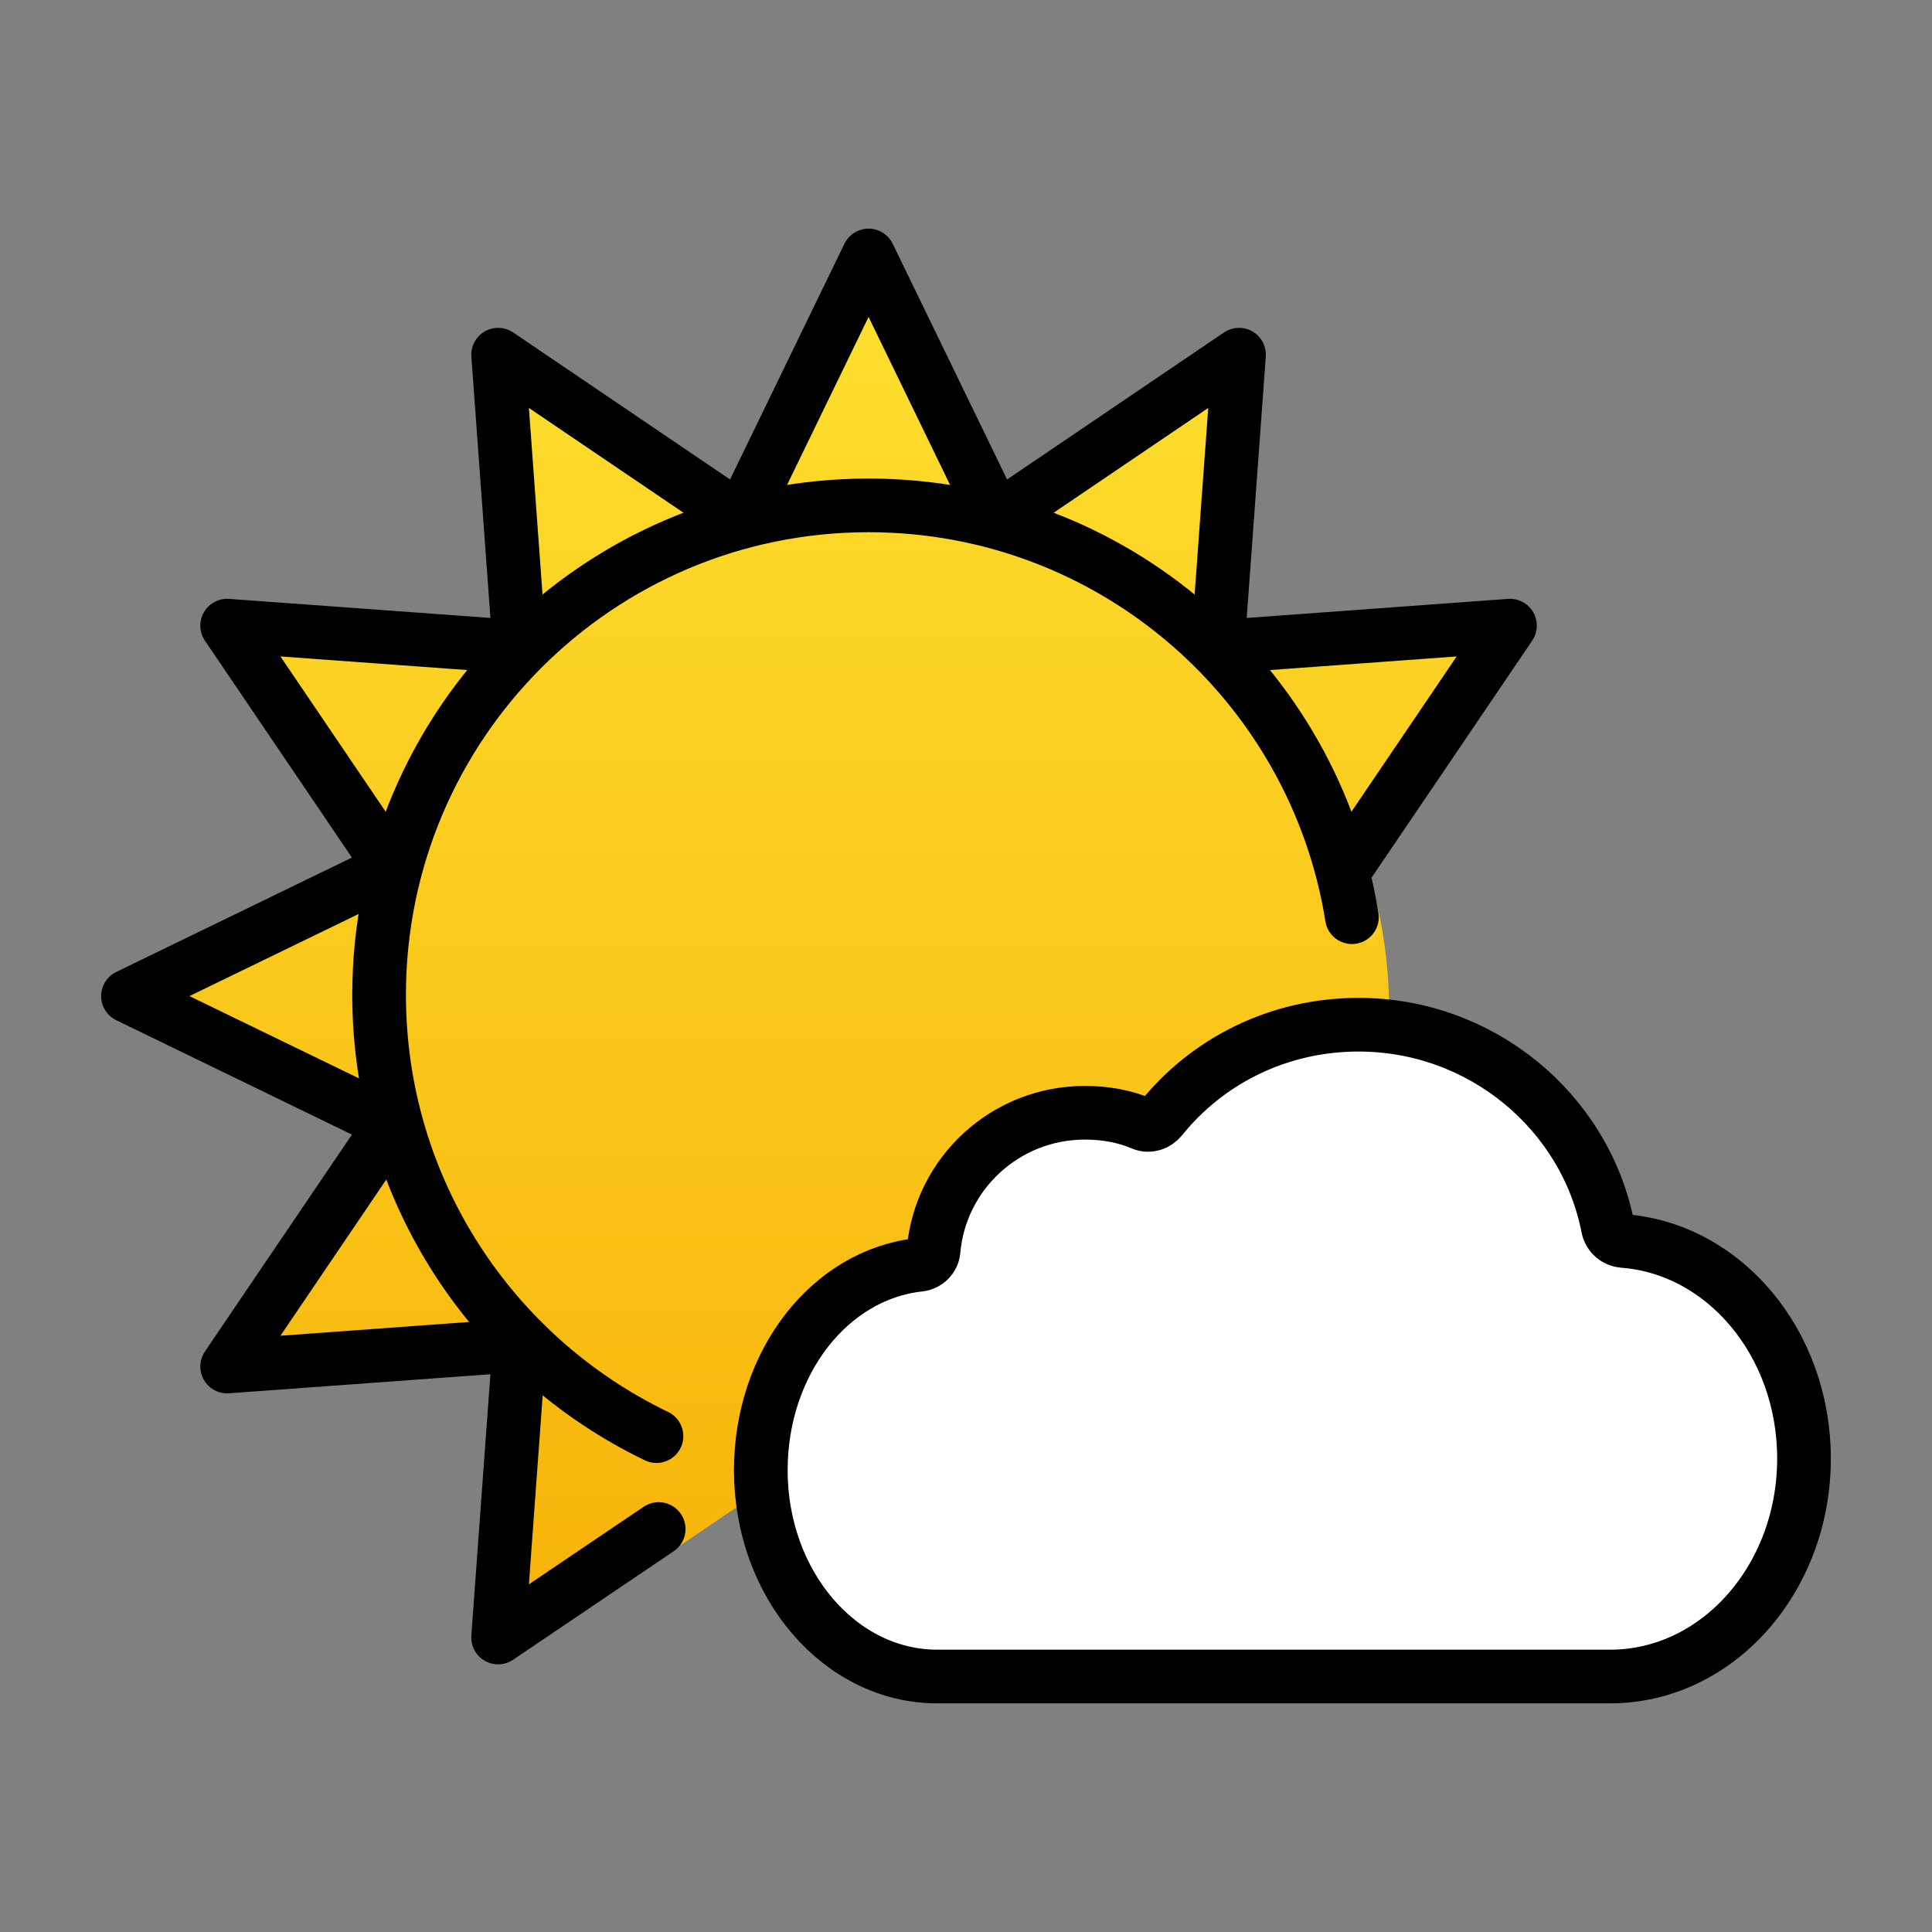 <svg viewBox="0 0 72 72" xmlns="http://www.w3.org/2000/svg">
  <rect x="0" y="0" width="72" height="72" fill="#808080" stroke="none"/>
  <defs>
    <linearGradient id="yellow-gradient" x1="0%" x2="0%" y1="0%" y2="100%">
      <stop offset="0%" style="stop-color:#FDE02F;stop-opacity:1;"/>
      <stop offset="100%" style="stop-color:#F7B209;stop-opacity:1;"/>
    </linearGradient>
  </defs>
  <g id="color">
    <path d="M51.058,42.483l0.097-0.319c0.947-3.127,0.787-7.235-0.399-10.279l0,0l5.887-8.272 L46.202,24.375l0.81-11.095l-9.207,6.24L32.95,9.514l-4.855,10.005l-9.206-6.24l0.809,11.095L8.602,23.565 l6.24,9.207L4.836,37.627l10.005,4.855l-6.24,9.206l11.095-0.809L18.887,61.975l9.207-6.24L51.058,42.483z" fill="url(#yellow-gradient)" stroke="none"/>
    <path d="M34.791,46.607c-0.024,0.275-0.247,0.497-0.523,0.527c-3.343,0.358-5.915,3.65-5.915,7.657 c0,4.246,2.945,7.688,6.577,7.688h25.074c3.991,0,7.226-3.638,7.226-8.125c0-4.3-2.971-7.82-6.731-8.106 c-0.288-0.022-0.521-0.223-0.576-0.505c-0.84-4.313-4.715-7.555-9.296-7.555c-2.977,0-5.629,1.348-7.352,3.492 c-0.168,0.209-0.451,0.305-0.699,0.201c-0.663-0.278-1.363-0.412-2.146-0.412 C37.472,41.469,35.043,43.728,34.791,46.607z" fill="#FFFFFF" stroke="none" stroke-linecap="round" stroke-linejoin="round" stroke-miterlimit="10" stroke-width="2"/>
  </g>
  <g id="line">
    <path d="M24.465,53.52c-6.116-2.945-10.337-9.202-10.337-16.445c0-10.074,8.167-18.241,18.241-18.241 c9.089,0,16.626,6.648,18.013,15.347" fill="none" stroke="#000000" stroke-linecap="round" stroke-linejoin="round" stroke-miterlimit="10" stroke-width="2"/>
    <polyline fill="none" points="24.547,56.982 18.563,61.025 19.358,50.132 8.465,50.927 14.591,41.888 4.769,37.121 14.591,32.355 8.465,23.316 19.358,24.11 18.564,13.218 27.602,19.344 32.369,9.521 37.136,19.344 46.175,13.218 45.38,24.111 56.272,23.316 50.146,32.355" stroke="#000000" stroke-linecap="round" stroke-linejoin="round" stroke-miterlimit="10" stroke-width="2"/>
    <path d="M34.791,46.607c-0.024,0.275-0.247,0.497-0.523,0.527c-3.343,0.358-5.915,3.65-5.915,7.657 c0,4.246,2.945,7.688,6.577,7.688h25.074c3.991,0,7.226-3.638,7.226-8.125c0-4.3-2.971-7.82-6.731-8.106 c-0.288-0.022-0.521-0.223-0.576-0.505c-0.84-4.313-4.715-7.555-9.296-7.555c-2.977,0-5.629,1.348-7.352,3.492 c-0.168,0.209-0.451,0.305-0.699,0.201c-0.663-0.278-1.363-0.412-2.146-0.412 C37.472,41.469,35.043,43.728,34.791,46.607z" fill="none" stroke="#000000" stroke-linecap="round" stroke-linejoin="round" stroke-miterlimit="10" stroke-width="2"/>
  </g>
</svg>